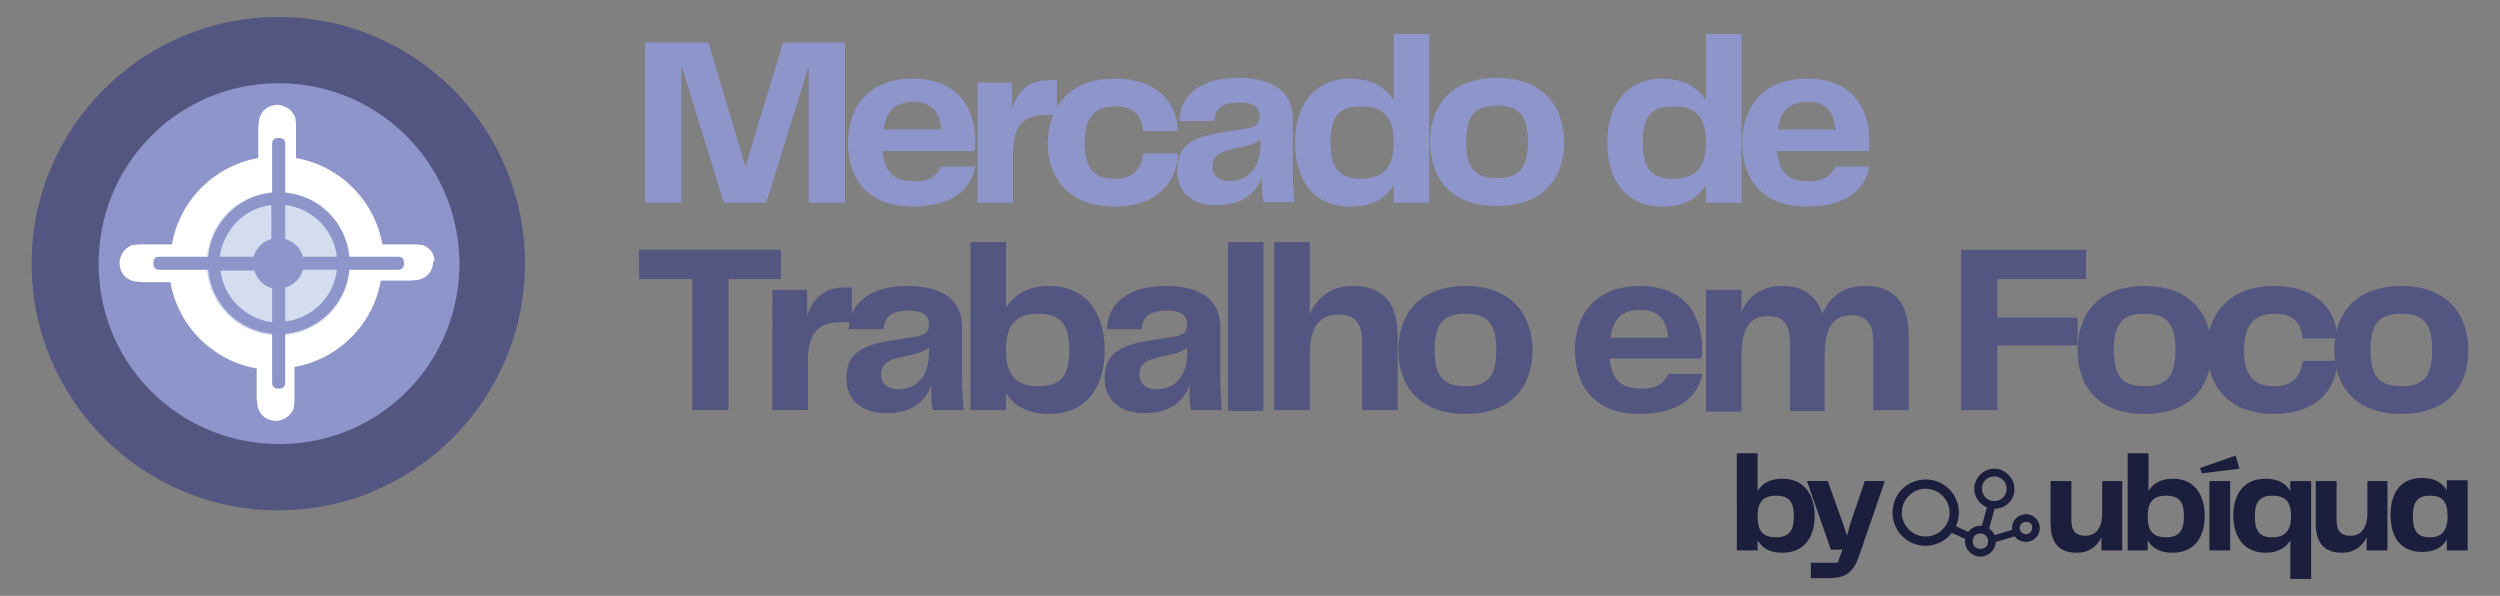 <svg version="1.1" id="Camada_1" xmlns="http://www.w3.org/2000/svg" x="0" y="0" viewBox="0 0 324.3 77.3" style="enable-background:new 0 0 324.3 77.3" xml:space="preserve"><rect x="0" y="0" width="324.3" height="77.3" fill="#808080" stroke="none"/><style>.st0{fill:#8e95ca}.st1{fill:#535680}.st2{fill:#1b1e3c}</style><path class="st0" d="M109.6 26.3h-4.7V8.6l-5.5 17.7h-5.5L88.4 8.5v17.8h-4.7V5.5h8.2l4.8 16.1 4.9-16.1h8zM122.1 21.6h4.4c-.4 2.5-2.5 5.2-8.1 5.2-6.1 0-8.4-3.9-8.4-8.3 0-4.5 2.6-8.3 8.4-8.3 5.9 0 8.1 3.8 8.1 8.2 0 .5 0 .9-.1 1.2h-11.9c.3 3 1.7 3.9 4 3.9 2.1.1 3.1-.8 3.6-1.9m-7.5-4.8h7.5c-.2-2.4-1.3-3.6-3.6-3.6-2.3.1-3.5 1-3.9 3.6M137.1 10.4v4.5h-1.5c-3.1 0-4.2 1.7-4.2 5.2v6.2h-4.6V10.7h4.5V14c.7-2.2 2.2-3.6 4.8-3.6h1z"/><path class="st0" d="M144.6 10.2c5.4 0 8.1 3 8.2 6.8h-4.5c-.2-2-1.2-3.2-3.6-3.2-2.5 0-4 1.2-4 4.7s1.4 4.7 3.9 4.7 3.5-1.4 3.7-3.3h4.5c-.1 3.7-2.7 6.9-8.2 6.9-6.1 0-8.7-3.9-8.7-8.3.1-4.4 2.6-8.3 8.7-8.3"/><path class="st0" d="M152.7 22.1c0-2.5 1.1-4.1 5.1-4.8l3.7-.6c1.5-.2 1.9-.7 1.9-1.6 0-1.1-.6-1.8-2.7-1.8s-3.1.8-3.2 2.4H153c.1-3.4 2.8-5.6 7.6-5.6s7.1 2 7.1 5.3v6.7c0 1.5.1 2.7.2 4.1h-4c-.2-1-.2-2.1-.2-3.3-.7 2.2-2.6 3.7-5.8 3.7-3.2.1-5.2-1.6-5.2-4.5m10.8-3.3v-.7c-.8.6-1.6.8-2.6 1l-1.3.3c-1.7.4-2.3 1-2.3 2.2 0 1.2.9 1.9 2.2 1.9 2.4 0 4-1.8 4-4.7M185.4 4.4v21.9h-4.6V24c-1.1 1.8-2.9 2.8-5.6 2.8-5.1 0-7.2-3.8-7.2-8.3 0-4.4 2.1-8.3 7.2-8.3 2.7 0 4.5 1.1 5.6 2.8V4.4h4.6zm-4.6 14.1c0-3.2-1.2-4.7-4.2-4.7s-4 1.4-4 4.7c0 3.2 1 4.7 4 4.7 2.9-.1 4.2-1.5 4.2-4.7M185.5 18.4c0-4.3 2.4-8.3 8.7-8.3 6.2 0 8.7 4 8.7 8.3 0 4.4-2.4 8.3-8.7 8.3-6.2.1-8.7-3.9-8.7-8.3m8.7 4.7c2.8 0 4-1.2 4-4.7s-1.2-4.7-4-4.7-4 1.2-4 4.7 1.2 4.7 4 4.7M225.9 4.4v21.9h-4.6V24c-1.1 1.8-2.9 2.8-5.6 2.8-5.1 0-7.2-3.8-7.2-8.3 0-4.4 2.1-8.3 7.2-8.3 2.7 0 4.5 1.1 5.6 2.8V4.4h4.6zm-4.6 14.1c0-3.2-1.2-4.7-4.2-4.7s-4 1.4-4 4.7c0 3.2 1 4.7 4 4.7 2.9-.1 4.2-1.5 4.2-4.7M238.1 21.6h4.4c-.4 2.5-2.5 5.2-8.1 5.2-6.1 0-8.4-3.9-8.4-8.3 0-4.5 2.6-8.3 8.4-8.3 5.9 0 8.1 3.8 8.1 8.2 0 .5 0 .9-.1 1.2h-11.9c.3 3 1.7 3.9 4 3.9 2.1.1 3.1-.8 3.6-1.9m-7.5-4.8h7.5c-.2-2.4-1.3-3.6-3.6-3.6-2.3.1-3.5 1-3.9 3.6"/><path class="st1" d="M101.3 36.2h-6.8v17h-4.7v-17h-6.9v-3.8h18.4z"/><path class="st1" d="M110.5 37.3v4.5H109c-3.1 0-4.2 1.7-4.2 5.2v6.2h-4.6V37.6h4.5v3.3c.8-2.2 2.2-3.6 4.8-3.6h1z"/><path class="st1" d="M109.8 49.1c0-2.5 1.1-4.1 5.1-4.8l3.7-.6c1.5-.2 1.9-.7 1.9-1.6 0-1.1-.6-1.8-2.7-1.8s-3.1.8-3.2 2.4h-4.5c.1-3.4 2.8-5.6 7.6-5.6s7.1 2 7.1 5.3v6.7c0 1.5.1 2.7.2 4.1h-4c-.2-1-.2-2.1-.2-3.3-.7 2.2-2.6 3.7-5.8 3.7-3.2 0-5.2-1.7-5.2-4.5m10.7-3.3v-.7c-.8.6-1.6.8-2.6 1l-1.3.3c-1.7.4-2.3 1-2.3 2.2 0 1.2.9 1.9 2.2 1.9 2.5 0 4-1.8 4-4.7M143.3 45.4c0 4.5-2.1 8.3-7.2 8.3-2.7 0-4.5-1-5.6-2.7v2.2h-4.6V31.4h4.6v8.5c1.1-1.7 2.8-2.8 5.6-2.8 5.1 0 7.2 3.9 7.2 8.3m-4.6 0c0-3.2-1-4.7-4-4.7s-4.2 1.5-4.2 4.7 1.2 4.7 4.2 4.7 4-1.4 4-4.7M143.3 49.1c0-2.5 1.1-4.1 5.1-4.8l3.7-.6c1.5-.2 1.9-.7 1.9-1.6 0-1.1-.6-1.8-2.7-1.8s-3.1.8-3.2 2.4h-4.5c.1-3.4 2.8-5.6 7.6-5.6s7.1 2 7.1 5.3v6.7c0 1.5.1 2.7.2 4.1h-4c-.2-1-.2-2.1-.2-3.3-.7 2.2-2.6 3.7-5.8 3.7-3.2 0-5.2-1.7-5.2-4.5m10.7-3.3v-.7c-.8.6-1.6.8-2.6 1l-1.3.3c-1.7.4-2.3 1-2.3 2.2 0 1.2.9 1.9 2.2 1.9 2.5 0 4-1.8 4-4.7M159.3 31.4h4.6v21.9h-4.6zM181.3 43.6v9.6h-4.6v-8.9c0-2.5-1.1-3.5-3-3.5-2.5 0-3.8 1.5-3.8 5.3v7.1h-4.6V31.4h4.6v9.3c1-2.1 2.7-3.6 5.6-3.6 4.1 0 5.8 2.4 5.8 6.5M181.4 45.4c0-4.3 2.4-8.3 8.7-8.3 6.2 0 8.7 4 8.7 8.3 0 4.4-2.4 8.3-8.7 8.3-6.2 0-8.7-3.9-8.7-8.3m8.7 4.7c2.8 0 4-1.2 4-4.7s-1.2-4.7-4-4.7-4 1.2-4 4.7 1.2 4.7 4 4.7M216.4 48.5h4.4c-.4 2.5-2.5 5.2-8.1 5.2-6.1 0-8.4-3.9-8.4-8.3 0-4.5 2.6-8.3 8.4-8.3 5.9 0 8.1 3.8 8.1 8.2 0 .5 0 .9-.1 1.2h-11.9c.3 3 1.8 3.9 4 3.9 2.1.1 3.1-.7 3.6-1.9m-7.5-4.7h7.5c-.2-2.4-1.3-3.6-3.6-3.6-2.2 0-3.5.9-3.9 3.6M247.6 43.6v9.6H243v-8.9c0-2.3-.9-3.4-2.8-3.4-2.4 0-3.5 1.5-3.5 5.3v7.1h-4.5v-8.9c0-2.3-.9-3.4-2.8-3.4-2.4 0-3.5 1.5-3.5 5.3v7.1h-4.6V37.6h4.6v2.8c1-2 2.6-3.3 5.3-3.3 2.8 0 4.4 1.3 5.2 3.6 1-2.2 2.6-3.6 5.6-3.6 3.9 0 5.6 2.4 5.6 6.5M259.1 36.2v5h10.4v3.6h-10.4v8.4h-4.7V32.4h16.2v3.8z"/><path class="st1" d="M269.5 45.4c0-4.3 2.4-8.3 8.7-8.3 6.2 0 8.7 4 8.7 8.3 0 4.4-2.4 8.3-8.7 8.3-6.3 0-8.7-3.9-8.7-8.3m8.7 4.7c2.8 0 4-1.2 4-4.7s-1.2-4.7-4-4.7-4 1.2-4 4.7 1.2 4.7 4 4.7"/><path class="st1" d="M295 37.1c5.4 0 8.1 3 8.2 6.8h-4.5c-.2-2-1.2-3.2-3.6-3.2-2.5 0-4 1.2-4 4.7s1.4 4.7 3.9 4.7 3.5-1.4 3.7-3.3h4.5c-.1 3.7-2.7 6.9-8.2 6.9-6.1 0-8.7-3.9-8.7-8.3s2.6-8.3 8.7-8.3"/><path class="st1" d="M302.8 45.4c0-4.3 2.4-8.3 8.7-8.3 6.2 0 8.7 4 8.7 8.3 0 4.4-2.4 8.3-8.7 8.3-6.2 0-8.7-3.9-8.7-8.3m8.7 4.7c2.8 0 4-1.2 4-4.7s-1.2-4.7-4-4.7-4 1.2-4 4.7 1.2 4.7 4 4.7"/><path class="st2" d="M235.4 66.9c0 2.6-1.2 4.8-4.2 4.8-1.6 0-2.6-.6-3.2-1.6v1.3h-2.7V58.8h2.7v4.9c.6-1 1.6-1.6 3.2-1.6 3 0 4.2 2.3 4.2 4.8m-2.7.1c0-1.9-.6-2.7-2.3-2.7-1.7 0-2.4.8-2.4 2.7 0 1.9.7 2.7 2.4 2.7s2.3-.9 2.3-2.7"/><path class="st2" d="m244.5 62.4-3.2 9.3c-.7 2.2-1.5 3.3-4.1 3.3h-2.3v-2h3.5l.6-1.7h-1.5l-3.1-8.9h2.7l2 5.6.5 1.5.4-1.5 1.9-5.6h2.6zM275.3 62.4v9h-2.7v-1.7c-.6 1.2-1.6 2-3.2 2-2.4 0-3.4-1.4-3.4-3.8v-5.5h2.7v5.1c0 1.4.6 2 1.8 2 1.4 0 2.2-1 2.2-3v-4.1h2.6zM286 66.9c0 2.6-1.2 4.8-4.2 4.8-1.6 0-2.6-.6-3.2-1.6v1.3H276V58.8h2.7v4.9c.6-1 1.6-1.6 3.2-1.6 2.9 0 4.1 2.3 4.1 4.8m-2.7.1c0-1.9-.6-2.7-2.3-2.7s-2.4.8-2.4 2.7c0 1.9.7 2.7 2.4 2.7s2.3-.9 2.3-2.7M285.6 61.4l-.2-.7 4.6-1.6.5 1.7-4.9.6zm1 1h2.7v9h-2.7v-9zM299.8 62.4v12.7h-2.7v-5c-.6 1-1.7 1.6-3.2 1.6-2.9 0-4.2-2.2-4.2-4.8 0-2.6 1.2-4.8 4.2-4.8 1.6 0 2.6.6 3.2 1.6v-1.3h2.7zm-2.6 4.6c0-1.9-.7-2.7-2.4-2.7s-2.3.8-2.3 2.7c0 1.9.6 2.7 2.3 2.7 1.6 0 2.4-.9 2.4-2.7M309.7 62.4v9H307v-1.7c-.6 1.2-1.6 2-3.2 2-2.4 0-3.4-1.4-3.4-3.8v-5.5h2.7v5.1c0 1.4.6 2 1.8 2 1.4 0 2.2-1 2.2-3v-4.1h2.6zM320.1 62.4v9h-2.7V70c-.6 1-1.6 1.6-3.2 1.6-3 0-4.1-2.2-4.1-4.8 0-2.6 1.1-4.8 4.1-4.8 1.6 0 2.6.6 3.2 1.6v-1.3h2.7zm-2.6 4.6c0-2-.7-2.7-2.3-2.7-1.6 0-2.2.8-2.2 2.7 0 1.9.6 2.7 2.2 2.7 1.5 0 2.3-.8 2.3-2.7"/><path transform="rotate(-65.337 254.348 69.054)" class="st2" d="M253.8 67.8h1v2.6h-1z"/><path transform="rotate(-16.672 259.842 69.569)" class="st2" d="M258.2 69.1h3.3v.9h-3.3z"/><path transform="rotate(-74.543 257.908 67.366)" class="st2" d="M256.2 66.8h3.4v1h-3.4z"/><path class="st2" d="M258.7 66c-1.4 0-2.6-1.2-2.6-2.6 0-1.4 1.2-2.6 2.6-2.6 1.4 0 2.6 1.2 2.6 2.6.1 1.4-1.1 2.6-2.6 2.6m0-4.2c-.9 0-1.6.7-1.6 1.6 0 .9.7 1.6 1.6 1.6.9 0 1.6-.7 1.6-1.6 0-.9-.7-1.6-1.6-1.6M262.8 70.3c-1 0-1.8-.8-1.8-1.8s.8-1.8 1.8-1.8 1.8.8 1.8 1.8-.8 1.8-1.8 1.8m0-2.6c-.5 0-.8.4-.8.8 0 .5.4.8.8.8.5 0 .8-.4.8-.8.1-.5-.3-.8-.8-.8M256.9 72.2c-1.1 0-2-.9-2-2s.9-2 2-2 2 .9 2 2-.9 2-2 2m0-3c-.6 0-1 .4-1 1s.4 1 1 1 1-.4 1-1-.5-1-1-1M249.8 70.8c-2.4 0-4.3-1.9-4.3-4.3s1.9-4.3 4.3-4.3 4.3 1.9 4.3 4.3-2 4.3-4.3 4.3m0-7.4c-1.7 0-3.1 1.4-3.1 3.1 0 1.7 1.4 3.1 3.1 3.1 1.7 0 3.1-1.4 3.1-3.1 0-1.7-1.4-3.1-3.1-3.1"/><path class="st1" d="M36.1 2.2c-17.6 0-32 14.3-32 32 0 17.6 14.3 32 32 32 17.6 0 32-14.3 32-32s-14.3-32-32-32"/><path class="st0" d="M35.8 10.8c-13 .2-23.2 10.8-23 23.8.2 13 10.8 23.2 23.8 23 13-.2 23.2-10.8 23-23.8-.3-13-10.9-23.2-23.8-23"/><path d="m54.9 31.8-1-.1h-4.3c-1-5.7-5.5-10.2-11.2-11.2v-4.3l-.1-1c-.7-1.6-2.3-1.6-2.3-1.6-2.2.1-2.4 2-2.4 2l-.1 1v3.9c-5.7 1-10.2 5.5-11.2 11.2h-4.2l-1 .1c-1.6.7-1.6 2.3-1.6 2.3.1 2.2 2 2.4 2 2.4l.9.1h3.7c1 5.7 5.5 10.2 11.2 11.2v3.9l.1.9s.2 1.9 2.4 2c0 0 1.6 0 2.3-1.6l.1-1v-4.4c5.7-1 10.2-5.5 11.2-11.2h3.9l.9-.1s1.9-.2 2-2.4c.3.2.3-1.4-1.3-2.1M36.1 43.2c-5 0-9-4-9-9s4-9 9-9 9 4 9 9-4 9-9 9" style="fill:#fff"/><path d="M36.1 24.9c-5.2 0-9.3 4.1-9.3 9.3 0 5.2 4.1 9.3 9.3 9.3 5.2 0 9.3-4.1 9.3-9.3 0-5.2-4.1-9.3-9.3-9.3" style="fill:#d3ddef"/><path class="st0" d="M51.7 33.3h-6.4c-.4-4.4-3.9-7.9-8.3-8.3v-6.4c0-.4-.3-.7-.7-.7H36c-.4 0-.7.3-.7.7V25c-4.4.4-7.9 3.9-8.3 8.3h-6.4c-.4 0-.7.3-.7.7v.3c0 .4.3.7.7.7H27c.4 4.4 3.9 7.9 8.3 8.3v6.4c0 .4.3.7.7.7h.3c.4 0 .7-.3.7-.7v-6.4c4.4-.4 7.9-3.9 8.3-8.3h6.4c.4 0 .7-.3.7-.7V34c0-.4-.3-.7-.7-.7m-8 0h-4.4c-.3-1.1-1.2-2-2.3-2.3v-4.4c3.5.4 6.3 3.2 6.7 6.7m-8.5-6.7V31c-1.1.3-2 1.2-2.3 2.3h-4.4c.5-3.5 3.2-6.3 6.7-6.7m-6.6 8.5H33c.3 1.1 1.2 2 2.3 2.3v4.4c-3.6-.5-6.3-3.3-6.7-6.7m8.4 6.6v-4.4c1.1-.3 2-1.2 2.3-2.3h4.4c-.4 3.5-3.2 6.3-6.7 6.7"/></svg>